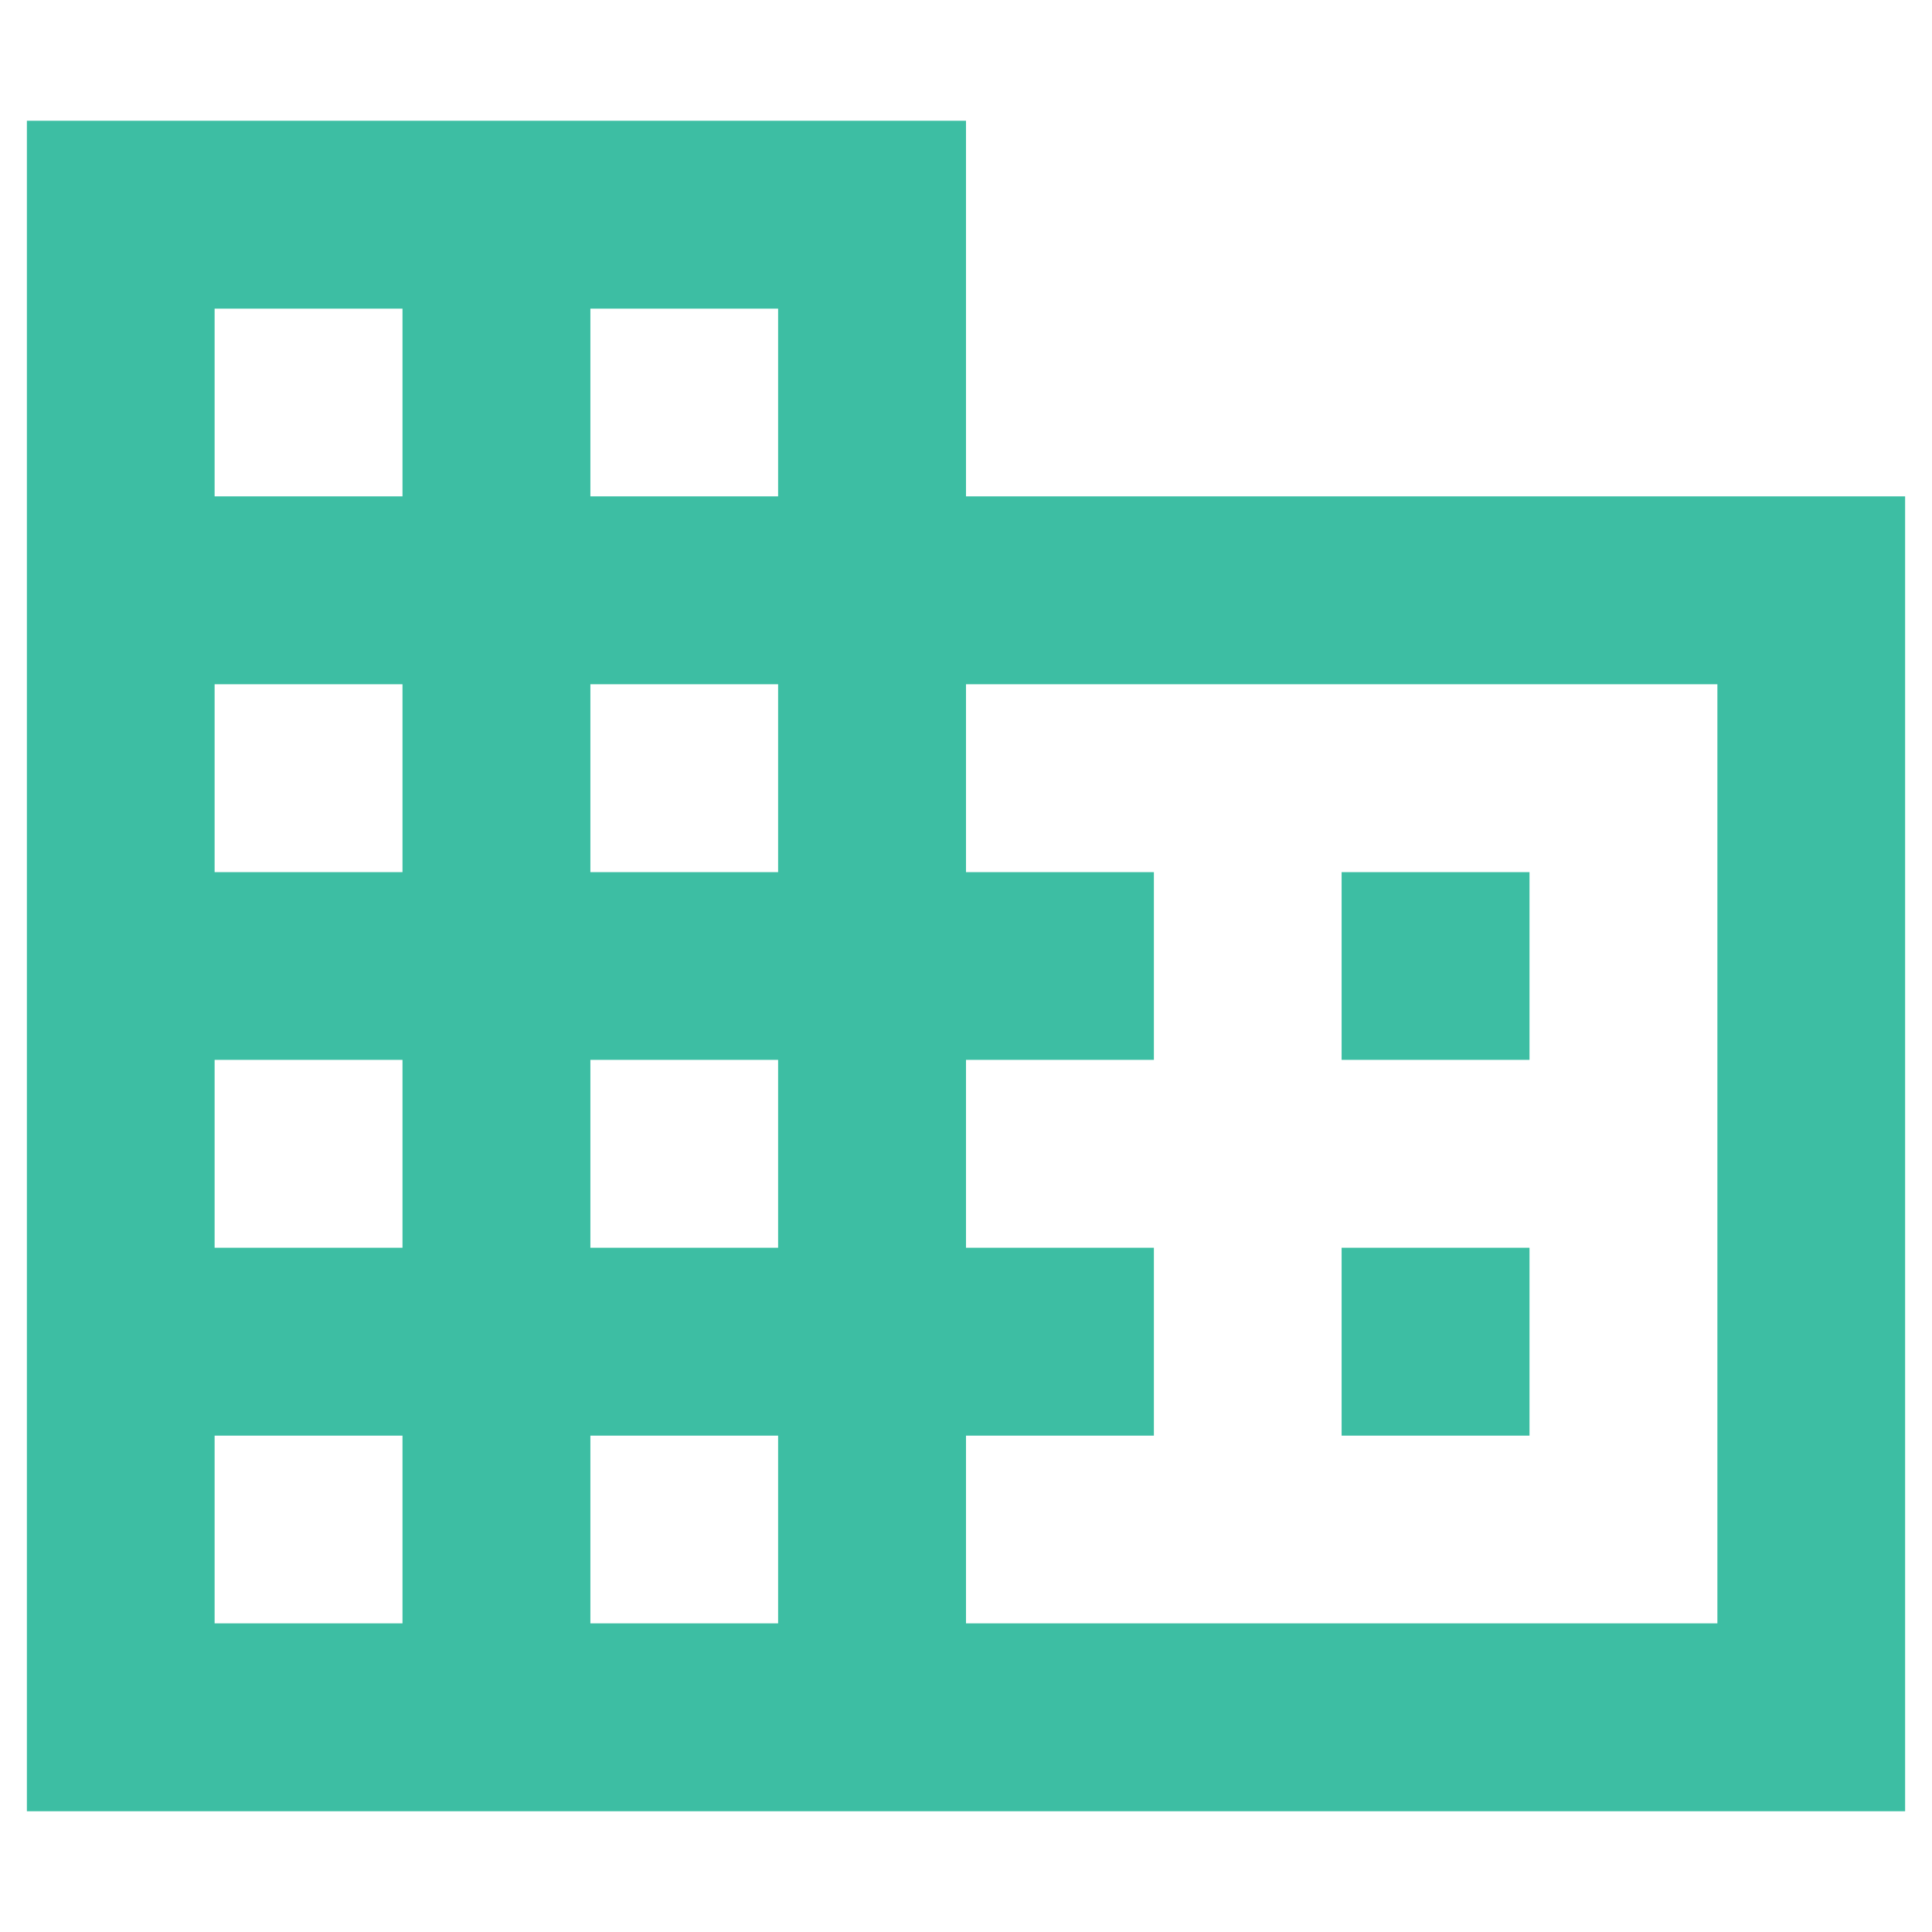 <svg width="12" height="12" viewBox="0 0 12 12" fill="none" xmlns="http://www.w3.org/2000/svg">
<path d="M6 3.083V0.75H0.167V11.25H11.833V3.083H6ZM2.5 10.083H1.333V8.917H2.5V10.083ZM2.5 7.75H1.333V6.583H2.5V7.75ZM2.5 5.417H1.333V4.25H2.5V5.417ZM2.5 3.083H1.333V1.917H2.5V3.083ZM4.833 10.083H3.667V8.917H4.833V10.083ZM4.833 7.75H3.667V6.583H4.833V7.75ZM4.833 5.417H3.667V4.25H4.833V5.417ZM4.833 3.083H3.667V1.917H4.833V3.083ZM10.667 10.083H6V8.917H7.167V7.75H6V6.583H7.167V5.417H6V4.25H10.667V10.083ZM9.5 5.417H8.333V6.583H9.5V5.417ZM9.5 7.75H8.333V8.917H9.5V7.75Z" fill="#3DBEA3"/>
</svg>
